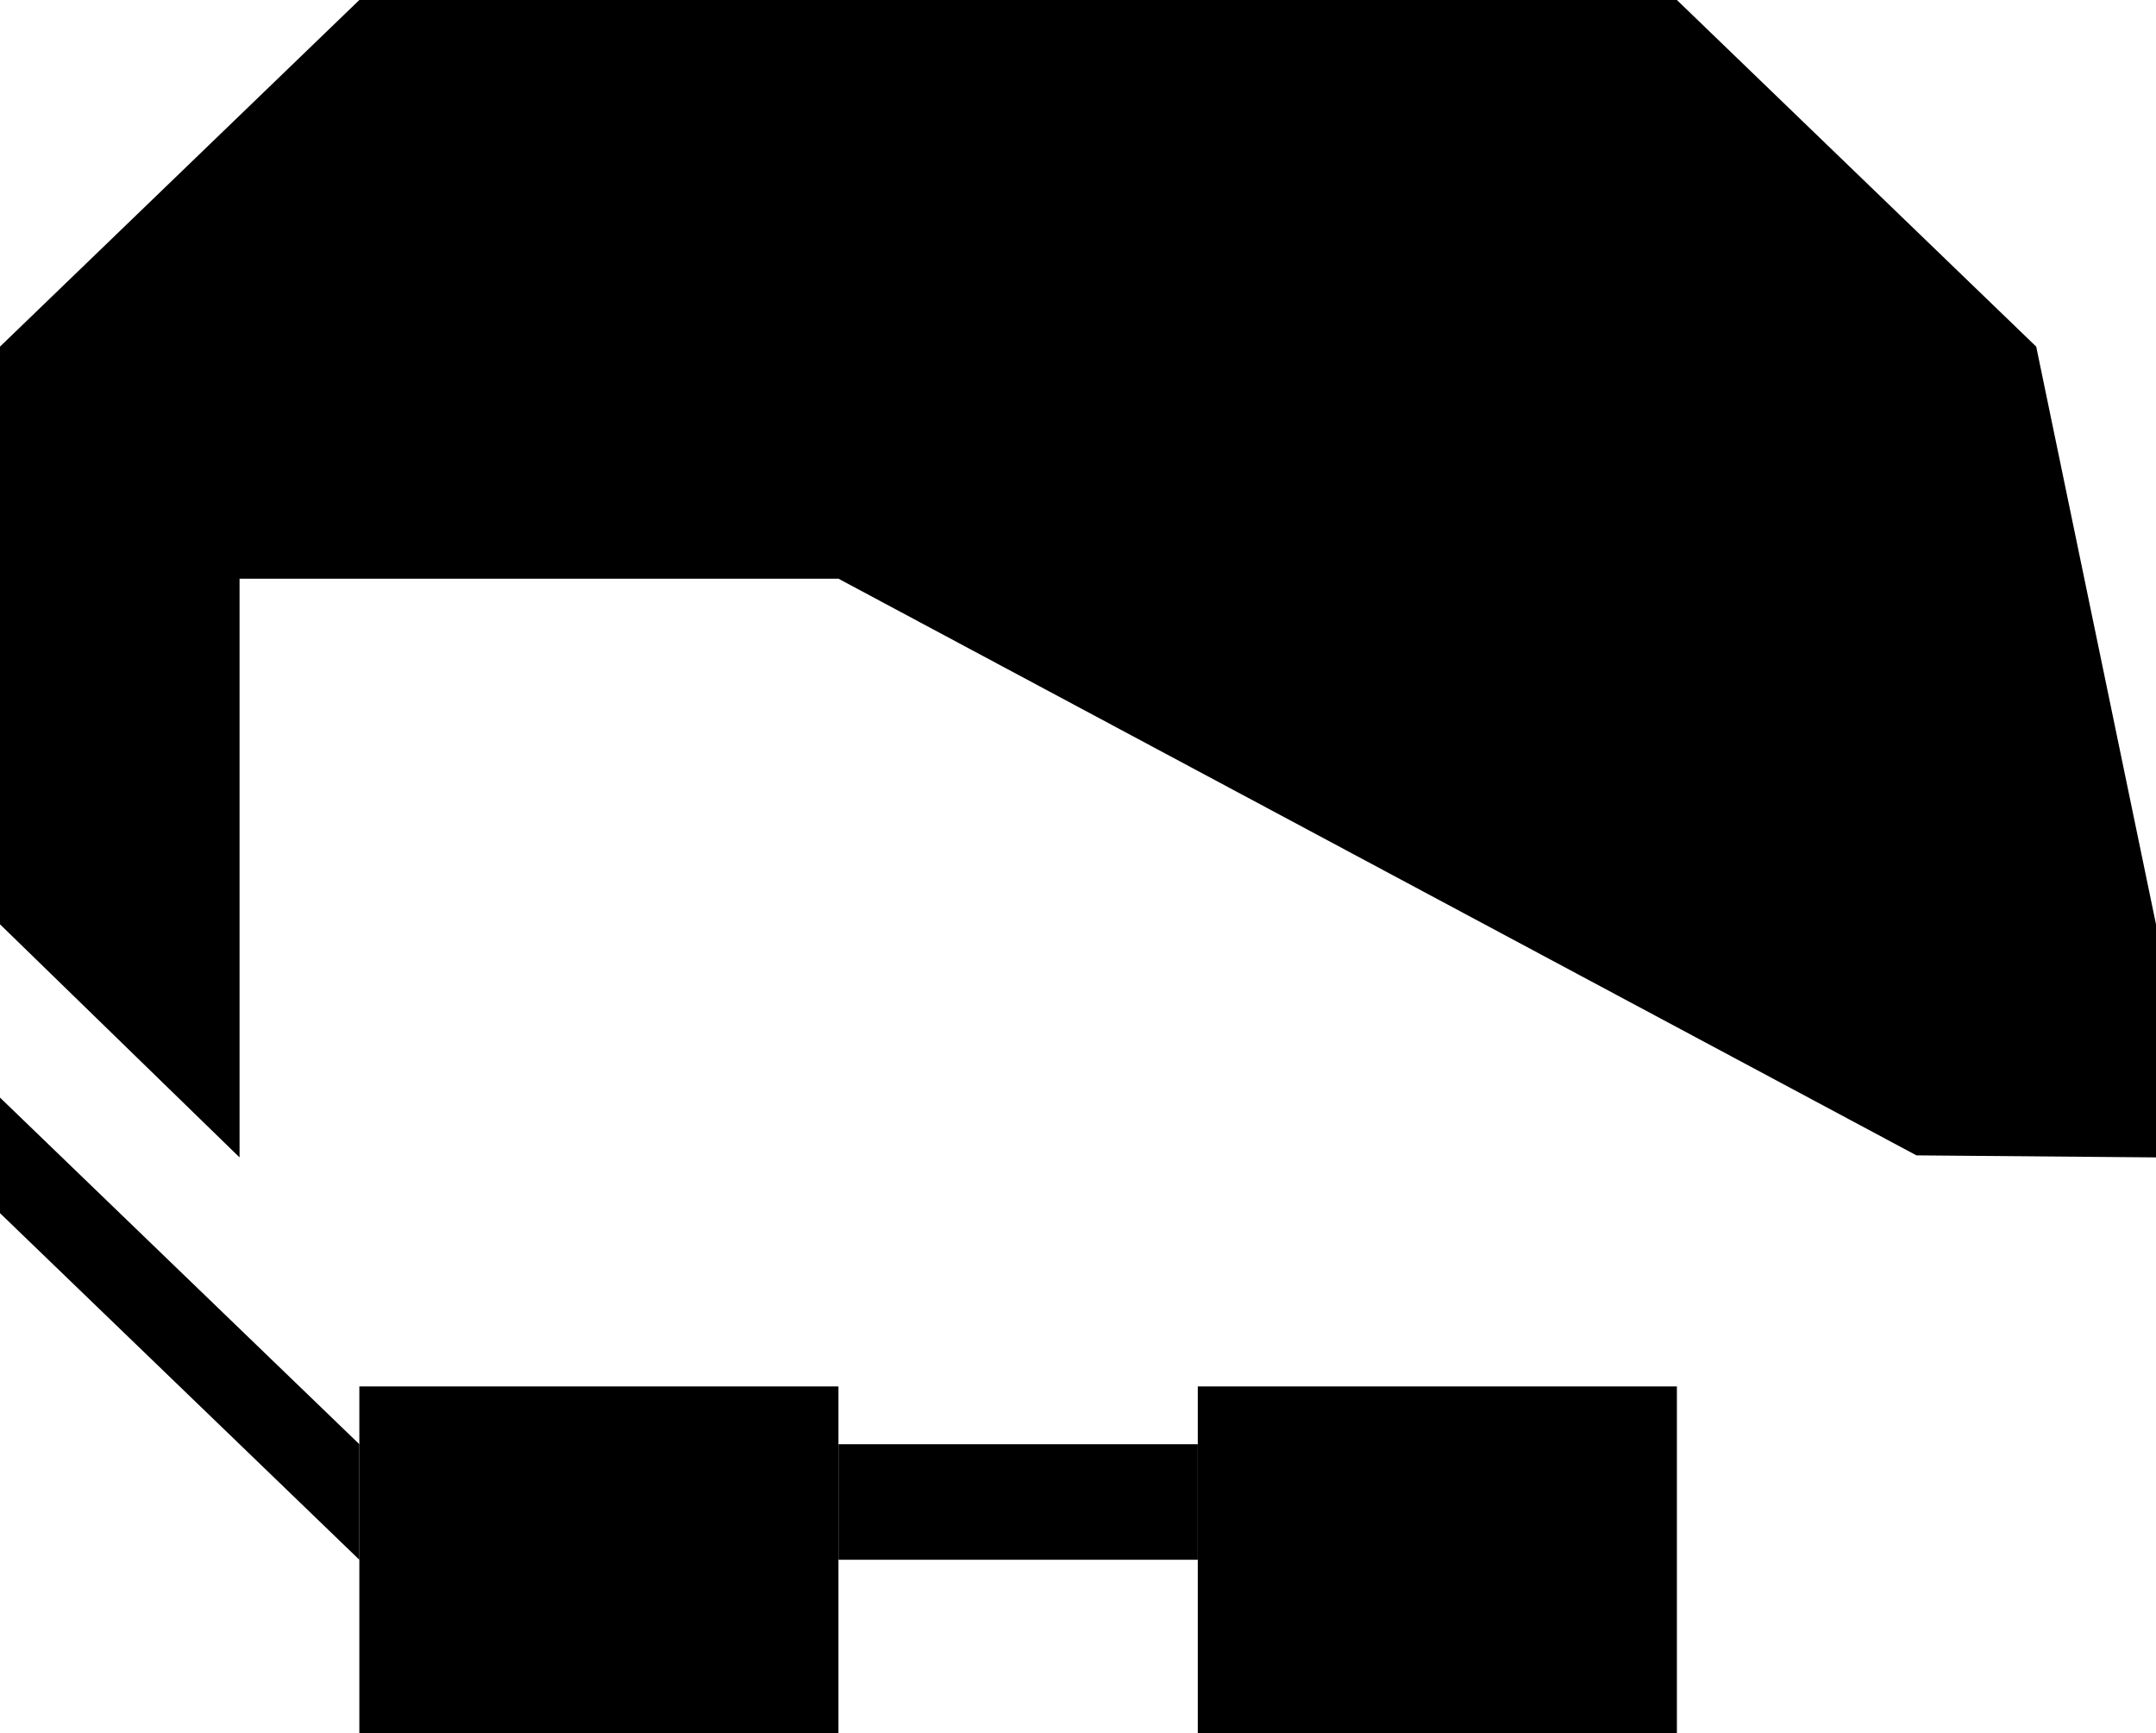 <?xml version="1.0" encoding="utf-8"?>
<!-- Generator: Adobe Illustrator 25.4.1, SVG Export Plug-In . SVG Version: 6.00 Build 0)  -->
<svg version="1.1" xmlns="http://www.w3.org/2000/svg" xmlns:xlink="http://www.w3.org/1999/xlink" x="0px" y="0px"
	 viewBox="0 0 1000 803.63" style="enable-background:new 0 0 1000 803.63;" xml:space="preserve">
<g id="Ebene_1">
</g>
<g id="Ebene_5">
	<g>
		<polygon points="0,428.6 0,160.73 166.67,0 777.78,0 944.44,160.73 1000,428.6 1000,536.69 888.89,535.75 388.89,268.34 
			111.11,268.34 111.11,536.69 		"/>
		<rect x="166.67" y="642.9" width="222.22" height="160.73"/>
		<rect x="555.56" y="642.9" width="222.22" height="160.73"/>
		<polygon points="0,508.96 166.67,669.69 166.67,723.27 0,562.54 		"/>
		<rect x="388.89" y="669.69" width="166.67" height="53.58"/>
	</g>
</g>
</svg>
